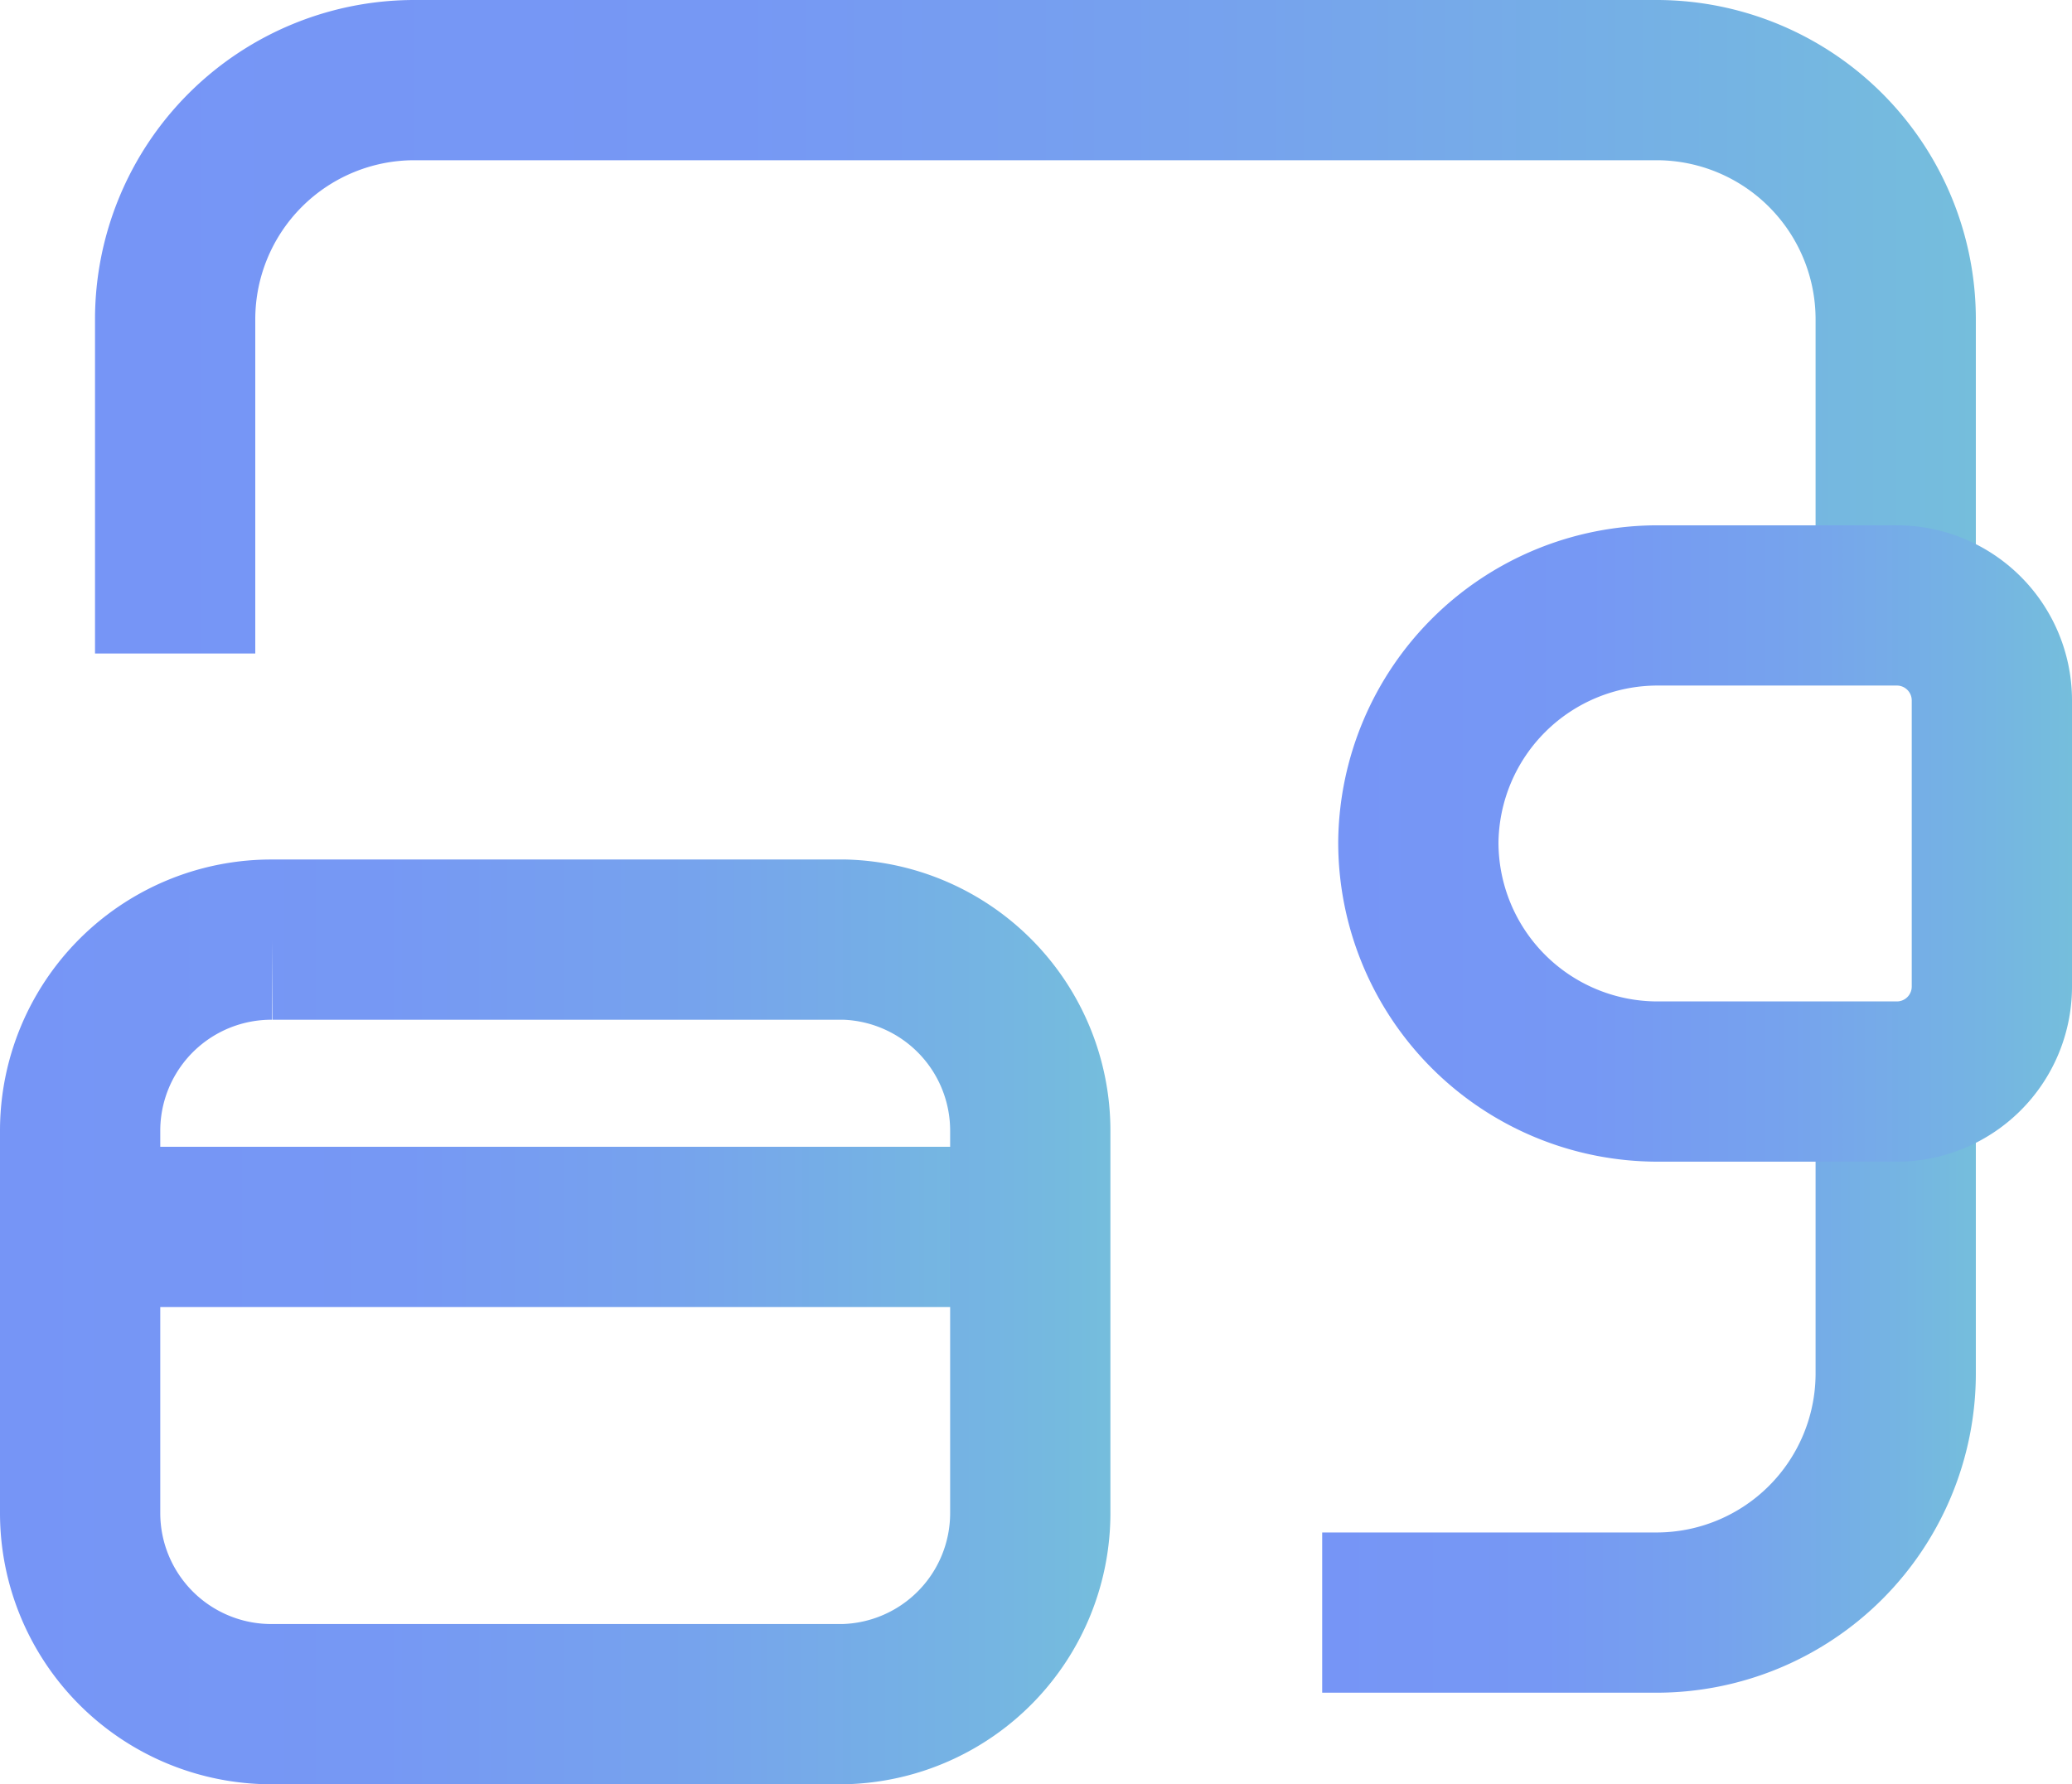 <svg xmlns="http://www.w3.org/2000/svg" xmlns:xlink="http://www.w3.org/1999/xlink" width="18.1" height="15.59" viewBox="0 0 18.1 15.59"><defs><linearGradient id="4d981095-6008-4242-810a-74647091056f" x1="0.83" y1="2.85" x2="17.26" y2="2.85" gradientUnits="userSpaceOnUse"><stop offset="0" stop-color="#7695f6"/><stop offset="0.34" stop-color="#7698f4"/><stop offset="0.62" stop-color="#76a3ed"/><stop offset="0.89" stop-color="#75b5e2"/><stop offset="1" stop-color="#75bedc"/></linearGradient><linearGradient id="24b95e7f-a137-437e-bd4c-92a3e62a95fe" x1="11.55" y1="12.11" x2="17.26" y2="12.11" xlink:href="#4d981095-6008-4242-810a-74647091056f"/><linearGradient id="0c90e662-1200-410f-9a59-540d8ce3f7e3" x1="11.69" y1="7.38" x2="18.1" y2="7.38" xlink:href="#4d981095-6008-4242-810a-74647091056f"/><linearGradient id="a72bdca3-6806-44bd-a08c-c2762c1328af" x1="0.7" y1="10.72" x2="9.05" y2="10.72" xlink:href="#4d981095-6008-4242-810a-74647091056f"/><linearGradient id="81d906ea-c457-4772-b1f6-fa6208731b85" x1="0" y1="11.55" x2="9.75" y2="11.55" xlink:href="#4d981095-6008-4242-810a-74647091056f"/></defs><title>ico_title_wallet_wsp</title><g id="6c65d076-3ffa-4202-98d9-fcf3f33d7767" data-name="Layer 2"><g id="9d79f3f5-d907-402d-ae15-2740b78b2053" data-name="Layer 1"><path d="M16.56,5.29V2.79A2.09,2.09,0,0,0,14.48.7H3.62A2.09,2.09,0,0,0,1.53,2.79V5.71" style="fill:none;stroke-miterlimit:10;stroke-width:1.4px;stroke:url(#4d981095-6008-4242-810a-74647091056f)"/><path d="M16.56,9.47V12a2.09,2.09,0,0,1-2.09,2.09H11.55" style="fill:none;stroke-miterlimit:10;stroke-width:1.4px;stroke:url(#24b95e7f-a137-437e-bd4c-92a3e62a95fe)"/><path d="M14.48,5.29h2.09a.83.83,0,0,1,.83.83v2.5a.83.83,0,0,1-.83.83H14.48a2.09,2.09,0,0,1-2.09-2.09h0A2.09,2.09,0,0,1,14.48,5.29Z" style="fill:none;stroke-miterlimit:10;stroke-width:1.4px;stroke:url(#0c90e662-1200-410f-9a59-540d8ce3f7e3)"/><line x1="9.05" y1="10.72" x2="0.7" y2="10.72" style="fill:none;stroke-miterlimit:10;stroke-width:1.4px;stroke:url(#a72bdca3-6806-44bd-a08c-c2762c1328af)"/><path d="M7.38,8.21h-5A1.67,1.67,0,0,0,.7,9.88v3.34a1.67,1.67,0,0,0,1.67,1.67h5A1.67,1.67,0,0,0,9,13.22V9.88A1.67,1.67,0,0,0,7.38,8.21Z" style="fill:none;stroke-miterlimit:10;stroke-width:1.4px;stroke:url(#81d906ea-c457-4772-b1f6-fa6208731b85)"/></g></g></svg>